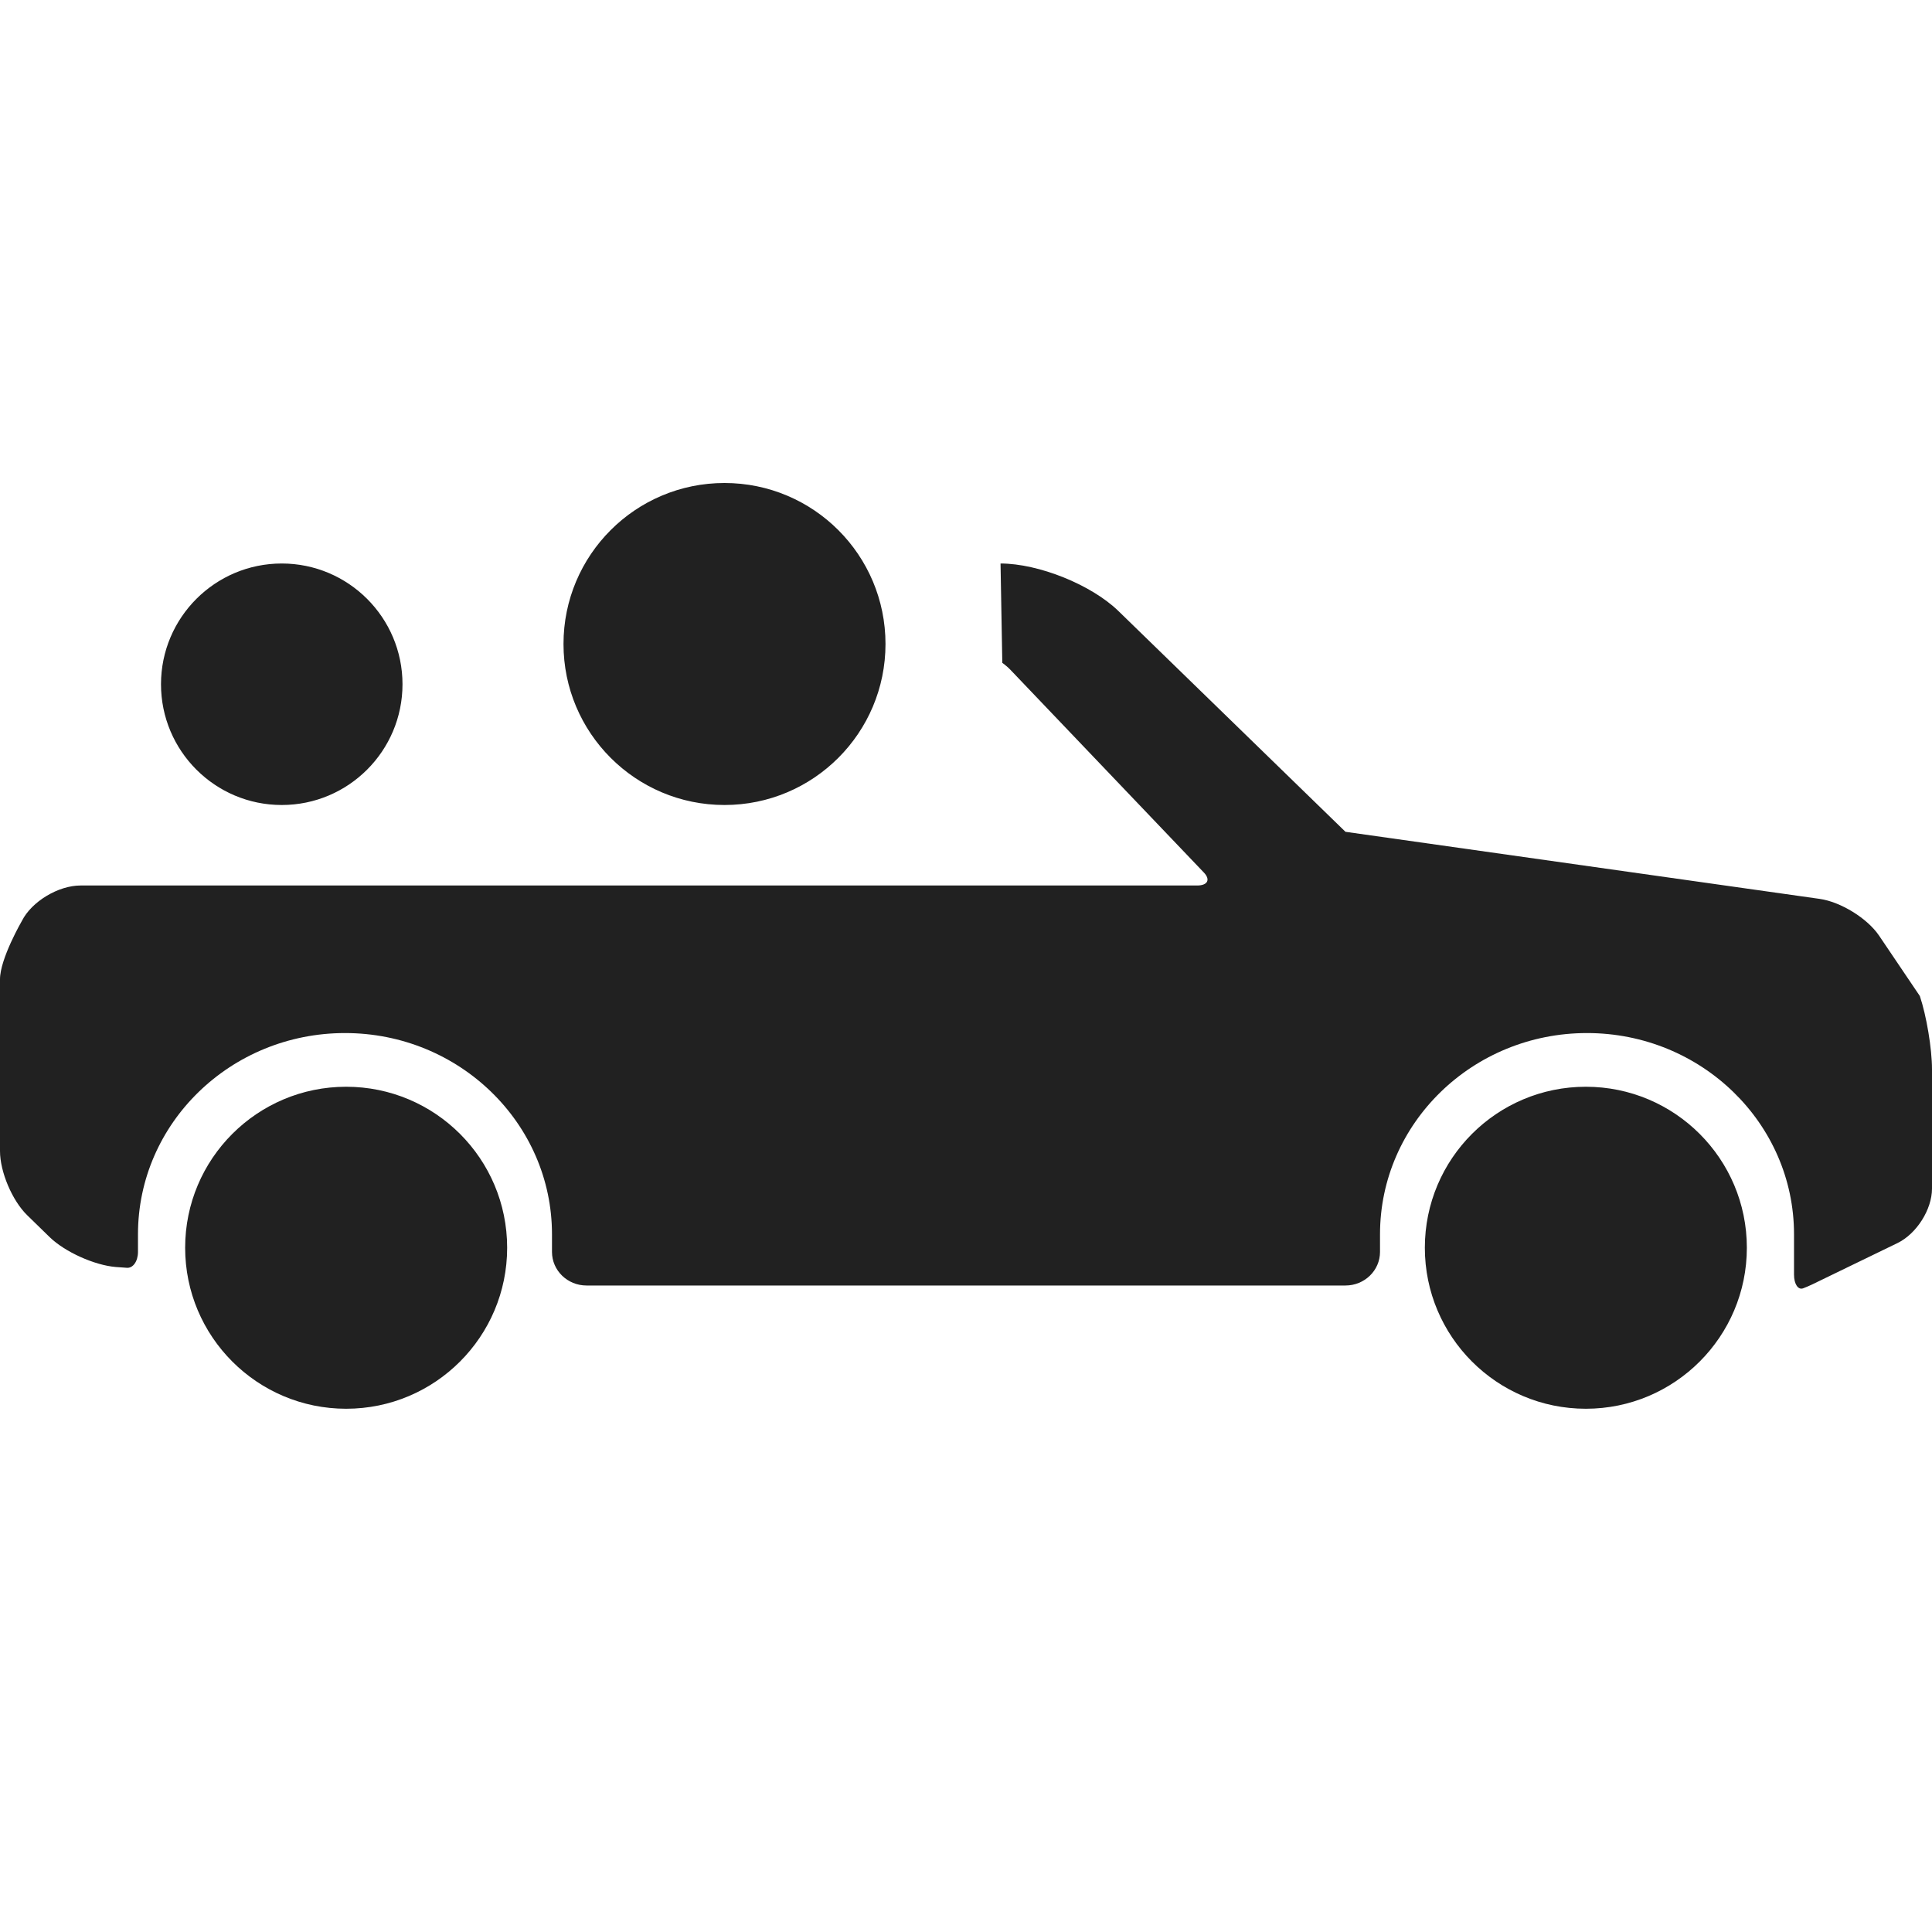 <?xml version="1.0" encoding="UTF-8" standalone="no"?>
<svg width="24px" height="24px" viewBox="0 0 24 24" version="1.1" xmlns="http://www.w3.org/2000/svg" xmlns:xlink="http://www.w3.org/1999/xlink" xmlns:sketch="http://www.bohemiancoding.com/sketch/ns">
    <!-- Generator: Sketch 3.2.2 (9983) - http://www.bohemiancoding.com/sketch -->
    <title>ic-car-pool-24px</title>
    <desc>Created with Sketch.</desc>
    <defs></defs>
    <g id="Assets" stroke="none" stroke-width="1" fill="none" fill-rule="evenodd">
        <g transform="translate(-5, -150)" id="Car---Pool">
            <g transform="translate(5, 150)">
                <rect id="Grid" x="0" y="0" width="24" height="24"></rect>
                <path d="M12.451,8.234 L12.429,7 C12.902,7 13.557,7.264 13.892,7.589 L16.714,10.333 L22.603,11.166 C22.866,11.203 23.197,11.408 23.342,11.622 L23.849,12.373 C23.931,12.617 24,13.026 24,13.283 L24,14.765 C24,15.025 23.808,15.327 23.571,15.442 L22.509,15.957 C22.475,15.973 22.438,15.989 22.399,16.004 C22.337,16.027 22.286,15.951 22.286,15.835 L22.286,15.333 C22.286,13.953 21.134,12.833 19.714,12.833 C18.294,12.833 17.143,13.953 17.143,15.333 L17.143,15.552 C17.143,15.782 16.951,15.969 16.714,15.969 L7.286,15.969 C7.049,15.969 6.857,15.782 6.857,15.552 L6.857,15.333 C6.857,13.953 5.705,12.833 4.286,12.833 C2.865,12.833 1.714,13.953 1.714,15.333 L1.714,15.552 C1.714,15.668 1.652,15.756 1.575,15.749 C1.499,15.743 1.437,15.739 1.437,15.739 C1.173,15.717 0.807,15.552 0.619,15.37 L0.338,15.096 C0.151,14.914 0,14.556 0,14.299 L0,12.165 C0,11.908 0.273,11.438 0.273,11.438 C0.394,11.199 0.724,11 1,11 L10,11 L14.871,11 C15.002,11 15.04,10.927 14.954,10.838 L12.557,8.326 C12.527,8.294 12.491,8.263 12.451,8.234 L12.451,8.234 Z M19.7,13.5 C18.595,13.5 17.7,14.395 17.7,15.5 C17.7,16.604 18.595,17.5 19.7,17.5 C20.804,17.5 21.7,16.604 21.7,15.5 C21.7,14.395 20.804,13.5 19.7,13.5 Z M4.3,13.5 C3.196,13.5 2.3,14.395 2.3,15.5 C2.3,16.604 3.196,17.5 4.3,17.5 C5.405,17.5 6.3,16.604 6.3,15.5 C6.3,14.395 5.405,13.5 4.3,13.5 Z M3.5,7 C2.672,7 2,7.672 2,8.5 C2,9.328 2.672,10 3.5,10 C4.328,10 5,9.328 5,8.5 C5,7.672 4.328,7 3.5,7 Z M9,6 C7.895,6 7,6.895 7,8 C7,9.104 7.895,10 9,10 C10.105,10 11,9.104 11,8 C11,6.895 10.105,6 9,6" fill="#212121"></path>
            </g>
        </g>
    </g>
</svg>